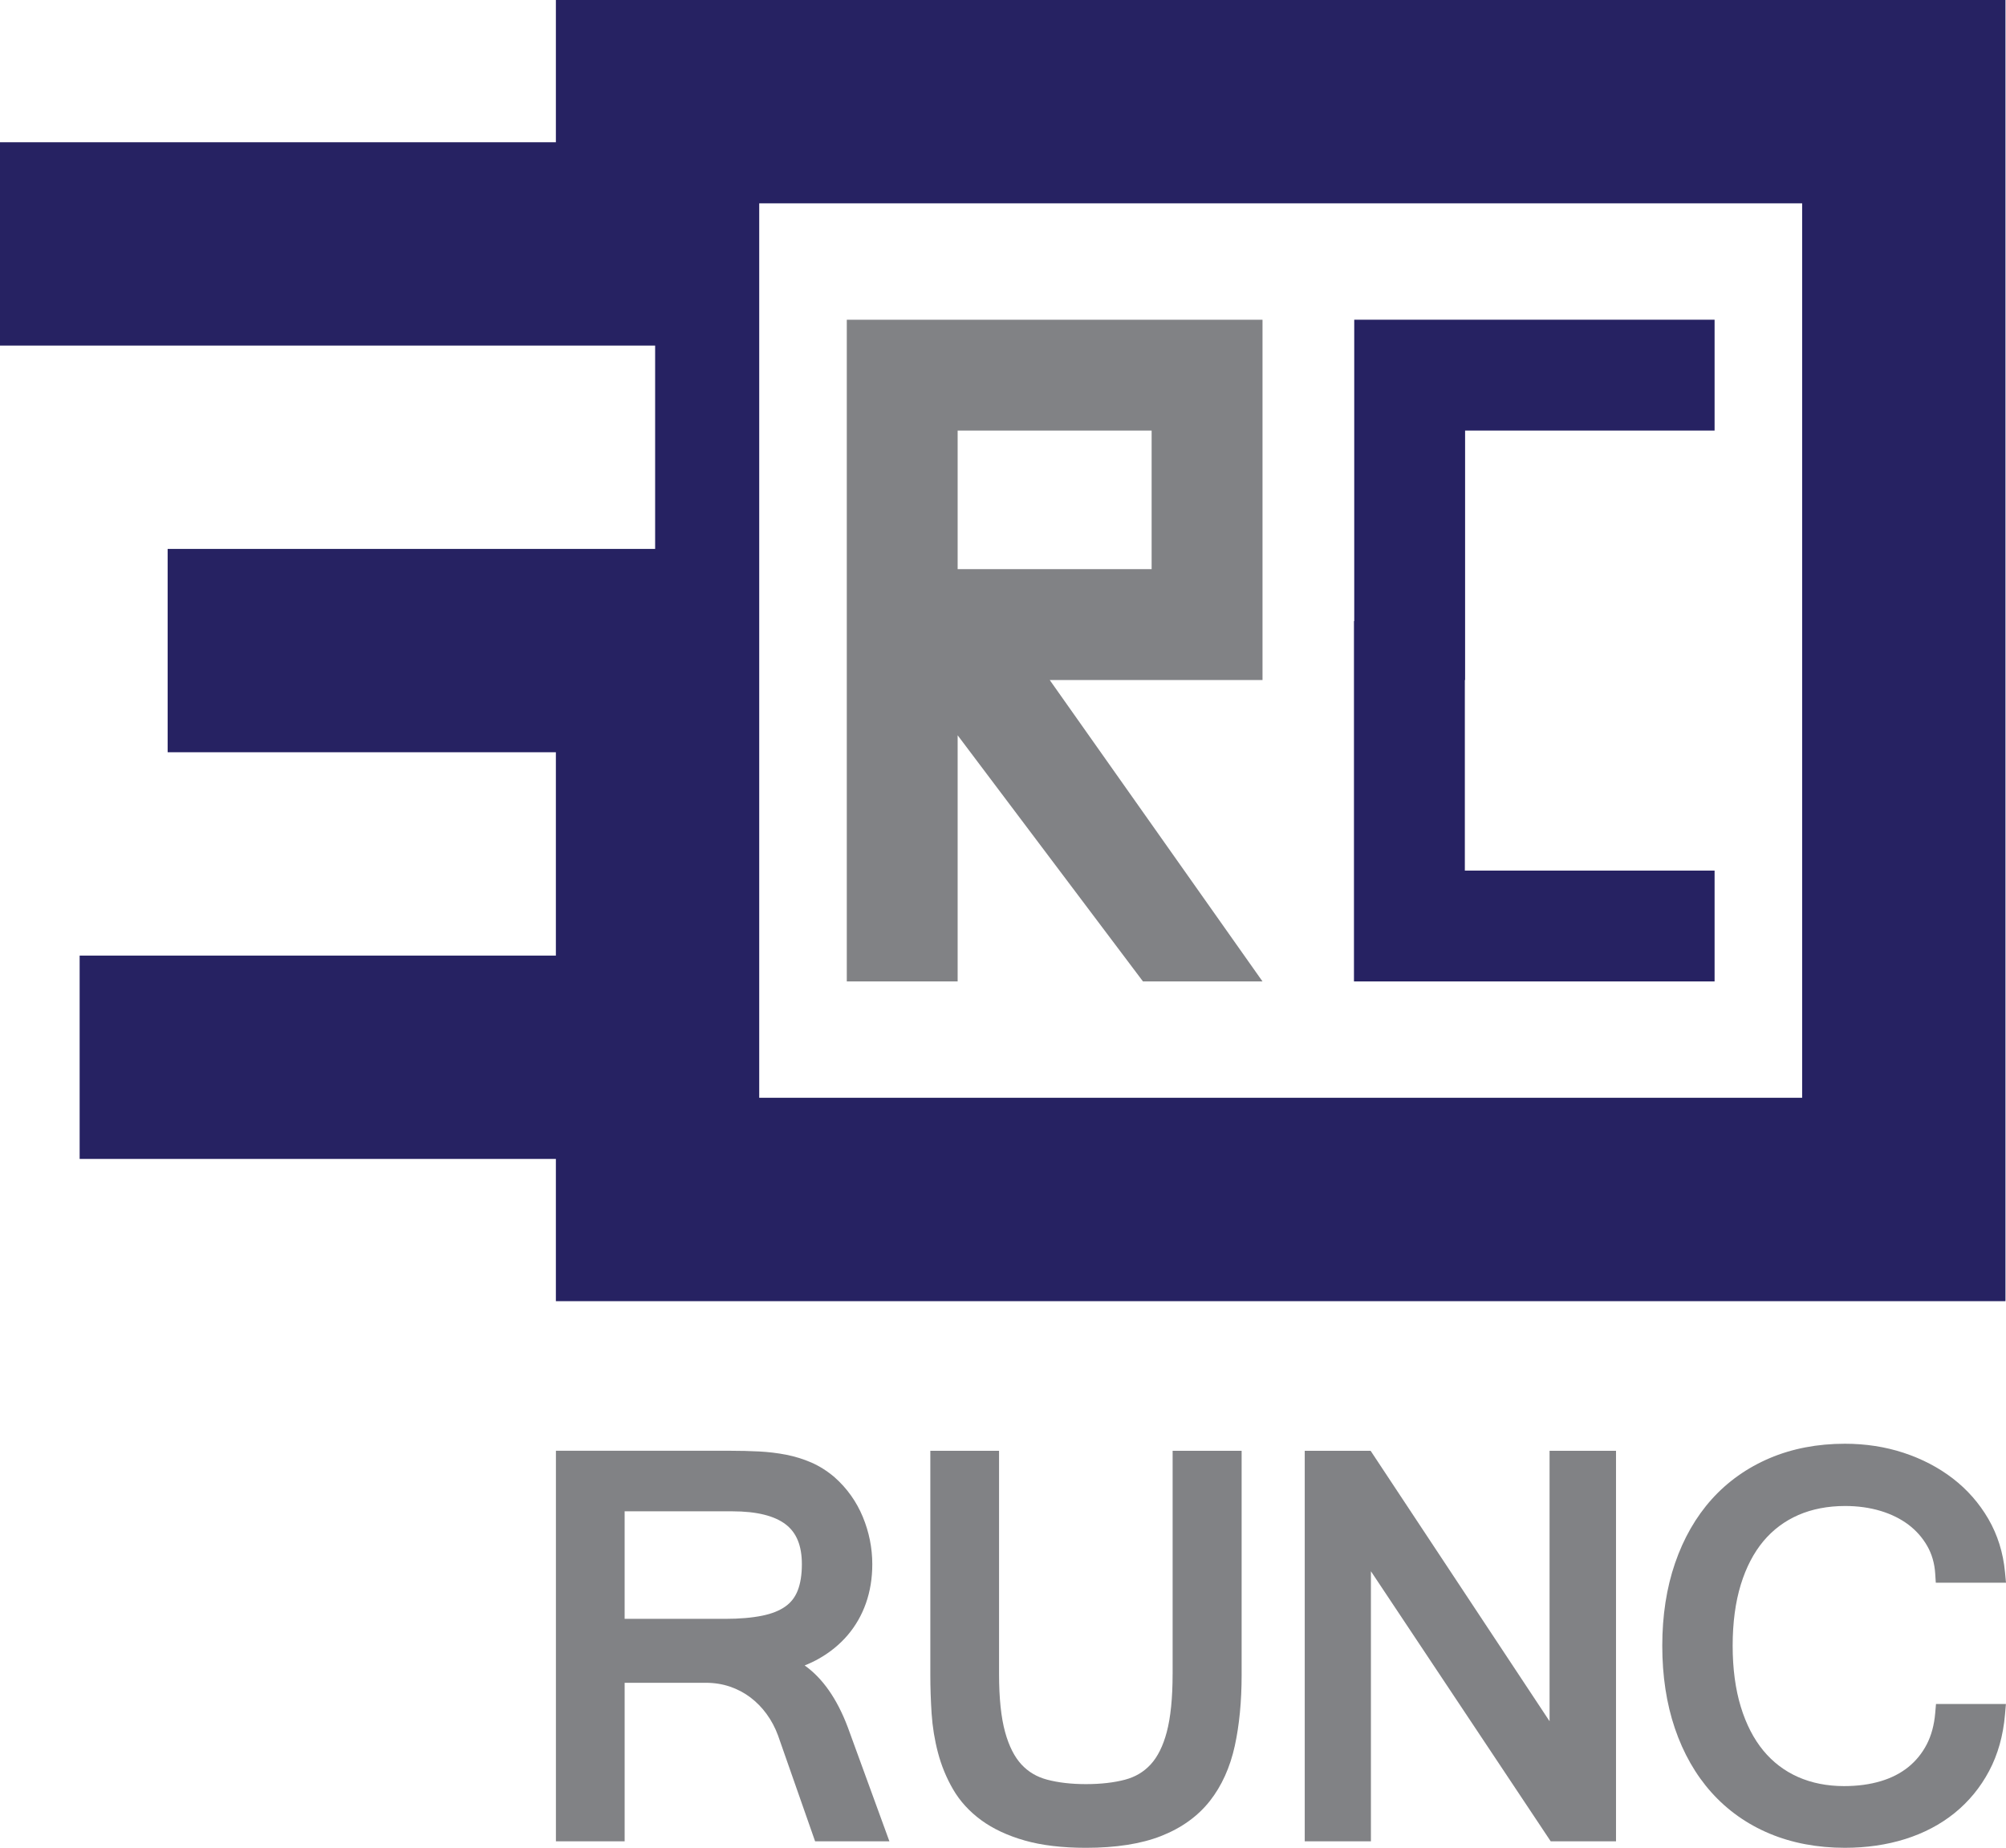 <svg xmlns="http://www.w3.org/2000/svg" xmlns:xlink="http://www.w3.org/1999/xlink" id="Layer_1" width="186.01" height="171.334" x="0" y="0" enable-background="new 0 0 186.01 171.334" version="1.1" viewBox="0 0 186.01 171.334" xml:space="preserve"><g><g><g><polygon fill="#262262" points="135.854 63.055 135.854 39.924 158.988 39.924 158.988 29.645 135.854 29.645 125.58 29.645 125.574 29.645 125.574 57.592 125.549 57.592 125.549 91.002 125.58 91.002 135.83 91.002 158.988 91.002 158.988 80.723 135.83 80.723 135.83 63.055"/><path fill="#818285" d="M88.799,29.645H78.52v10.279v12.85v10.281v27.947h10.279V68.178l17.186,22.824h11.084l-19.73-27.947 h9.449h10.281V52.773v-12.85V29.645h-10.281H88.799z M106.787,52.773H88.799v-12.85h17.988V52.773z"/></g><path fill="#262262" d="M51.545,0v13.188H0v18.855h51.545h9.203v18.854h-9.203h-36V69.75h36v18.854H7.385v18.854h44.16v13.189 h134.416V0H51.545z M167.107,101.791H70.4V18.854h96.707V101.791z"/></g><g><path fill="#818285" d="M74.613,154.425c0.455-0.18,0.889-0.386,1.301-0.618c1.043-0.588,1.945-1.322,2.68-2.182 c0.738-0.863,1.313-1.863,1.703-2.971c0.389-1.102,0.588-2.316,0.588-3.612c0-1.502-0.295-2.978-0.877-4.387 c-0.59-1.426-1.469-2.659-2.619-3.678c-0.674-0.576-1.4-1.036-2.158-1.368c-0.734-0.319-1.521-0.562-2.338-0.723 c-0.793-0.154-1.639-0.256-2.512-0.302c-0.85-0.043-1.75-0.065-2.68-0.065H51.549v36.215h6.373v-14.7h7.539 c0.781,0,1.531,0.12,2.223,0.355c0.695,0.237,1.332,0.574,1.895,0.999c0.57,0.431,1.078,0.949,1.508,1.543 c0.438,0.599,0.791,1.268,1.051,1.971l3.445,9.832h6.889l-3.861-10.583C77.617,157.52,76.277,155.604,74.613,154.425z M74.355,145.042c0,0.974-0.133,1.799-0.393,2.454c-0.242,0.606-0.607,1.081-1.121,1.45c-0.545,0.393-1.268,0.684-2.156,0.864 c-0.951,0.195-2.111,0.295-3.451,0.295h-9.313v-9.971h9.988c2.248,0,3.922,0.414,4.969,1.229 C73.873,142.139,74.355,143.341,74.355,145.042z"/><path fill="#818285" d="M108.732,155.233c0,2.203-0.182,4.01-0.543,5.372c-0.342,1.29-0.846,2.301-1.496,3.005 c-0.643,0.694-1.418,1.154-2.371,1.408c-1.029,0.272-2.248,0.412-3.623,0.412c-1.359,0-2.568-0.14-3.6-0.414 c-0.953-0.252-1.73-0.71-2.373-1.397c-0.65-0.696-1.164-1.705-1.521-2.998c-0.377-1.355-0.566-3.168-0.566-5.388V134.52h-6.373 v20.791c0,1.165,0.041,2.365,0.119,3.566c0.082,1.243,0.281,2.468,0.59,3.637c0.313,1.193,0.783,2.334,1.395,3.391 c0.635,1.096,1.516,2.062,2.619,2.87c1.09,0.797,2.449,1.434,4.041,1.886c1.57,0.447,3.479,0.674,5.67,0.674 c2.775,0,5.117-0.367,6.965-1.093c1.889-0.742,3.412-1.838,4.525-3.255c1.096-1.396,1.873-3.114,2.309-5.109 c0.42-1.924,0.633-4.133,0.633-6.566V134.52h-6.398V155.233z"/><polygon fill="#818285" points="143.686 159.598 127.092 134.52 120.984 134.52 120.984 170.734 127.121 170.734 127.121 145.691 143.793 170.734 149.848 170.734 149.848 134.52 143.686 134.52"/><path fill="#818285" d="M179.447,158.831c-0.094,1.109-0.359,2.091-0.789,2.918c-0.426,0.821-1,1.527-1.705,2.097 c-0.713,0.575-1.572,1.016-2.559,1.31c-1.014,0.304-2.158,0.457-3.402,0.457c-1.566,0-3.004-0.285-4.271-0.847 c-1.254-0.557-2.334-1.379-3.213-2.445c-0.893-1.084-1.596-2.447-2.088-4.056c-0.5-1.633-0.756-3.54-0.756-5.664 c0-2.142,0.256-4.051,0.756-5.676c0.492-1.598,1.197-2.95,2.096-4.025c0.885-1.057,1.975-1.871,3.238-2.422 c1.275-0.555,2.738-0.838,4.344-0.838c1.172,0,2.275,0.154,3.283,0.457c0.984,0.297,1.854,0.728,2.582,1.276 c0.715,0.54,1.301,1.203,1.74,1.97c0.432,0.752,0.682,1.614,0.742,2.564l0.055,0.848h6.51l-0.094-0.99 c-0.168-1.791-0.686-3.446-1.537-4.916c-0.848-1.46-1.955-2.725-3.295-3.756c-1.326-1.022-2.863-1.825-4.57-2.386 c-1.699-0.558-3.531-0.84-5.443-0.84c-2.543,0-4.889,0.45-6.975,1.337c-2.096,0.892-3.902,2.174-5.375,3.812 c-1.465,1.63-2.609,3.623-3.4,5.927c-0.787,2.283-1.184,4.86-1.184,7.658s0.393,5.374,1.168,7.654 c0.783,2.304,1.922,4.303,3.389,5.941c1.473,1.648,3.281,2.933,5.379,3.815c2.086,0.877,4.441,1.322,6.998,1.322 c1.994,0,3.875-0.272,5.588-0.81c1.734-0.545,3.277-1.357,4.586-2.415c1.314-1.063,2.393-2.377,3.203-3.903 c0.809-1.524,1.303-3.281,1.469-5.221l0.086-0.983h-6.484L179.447,158.831z"/></g></g></svg>